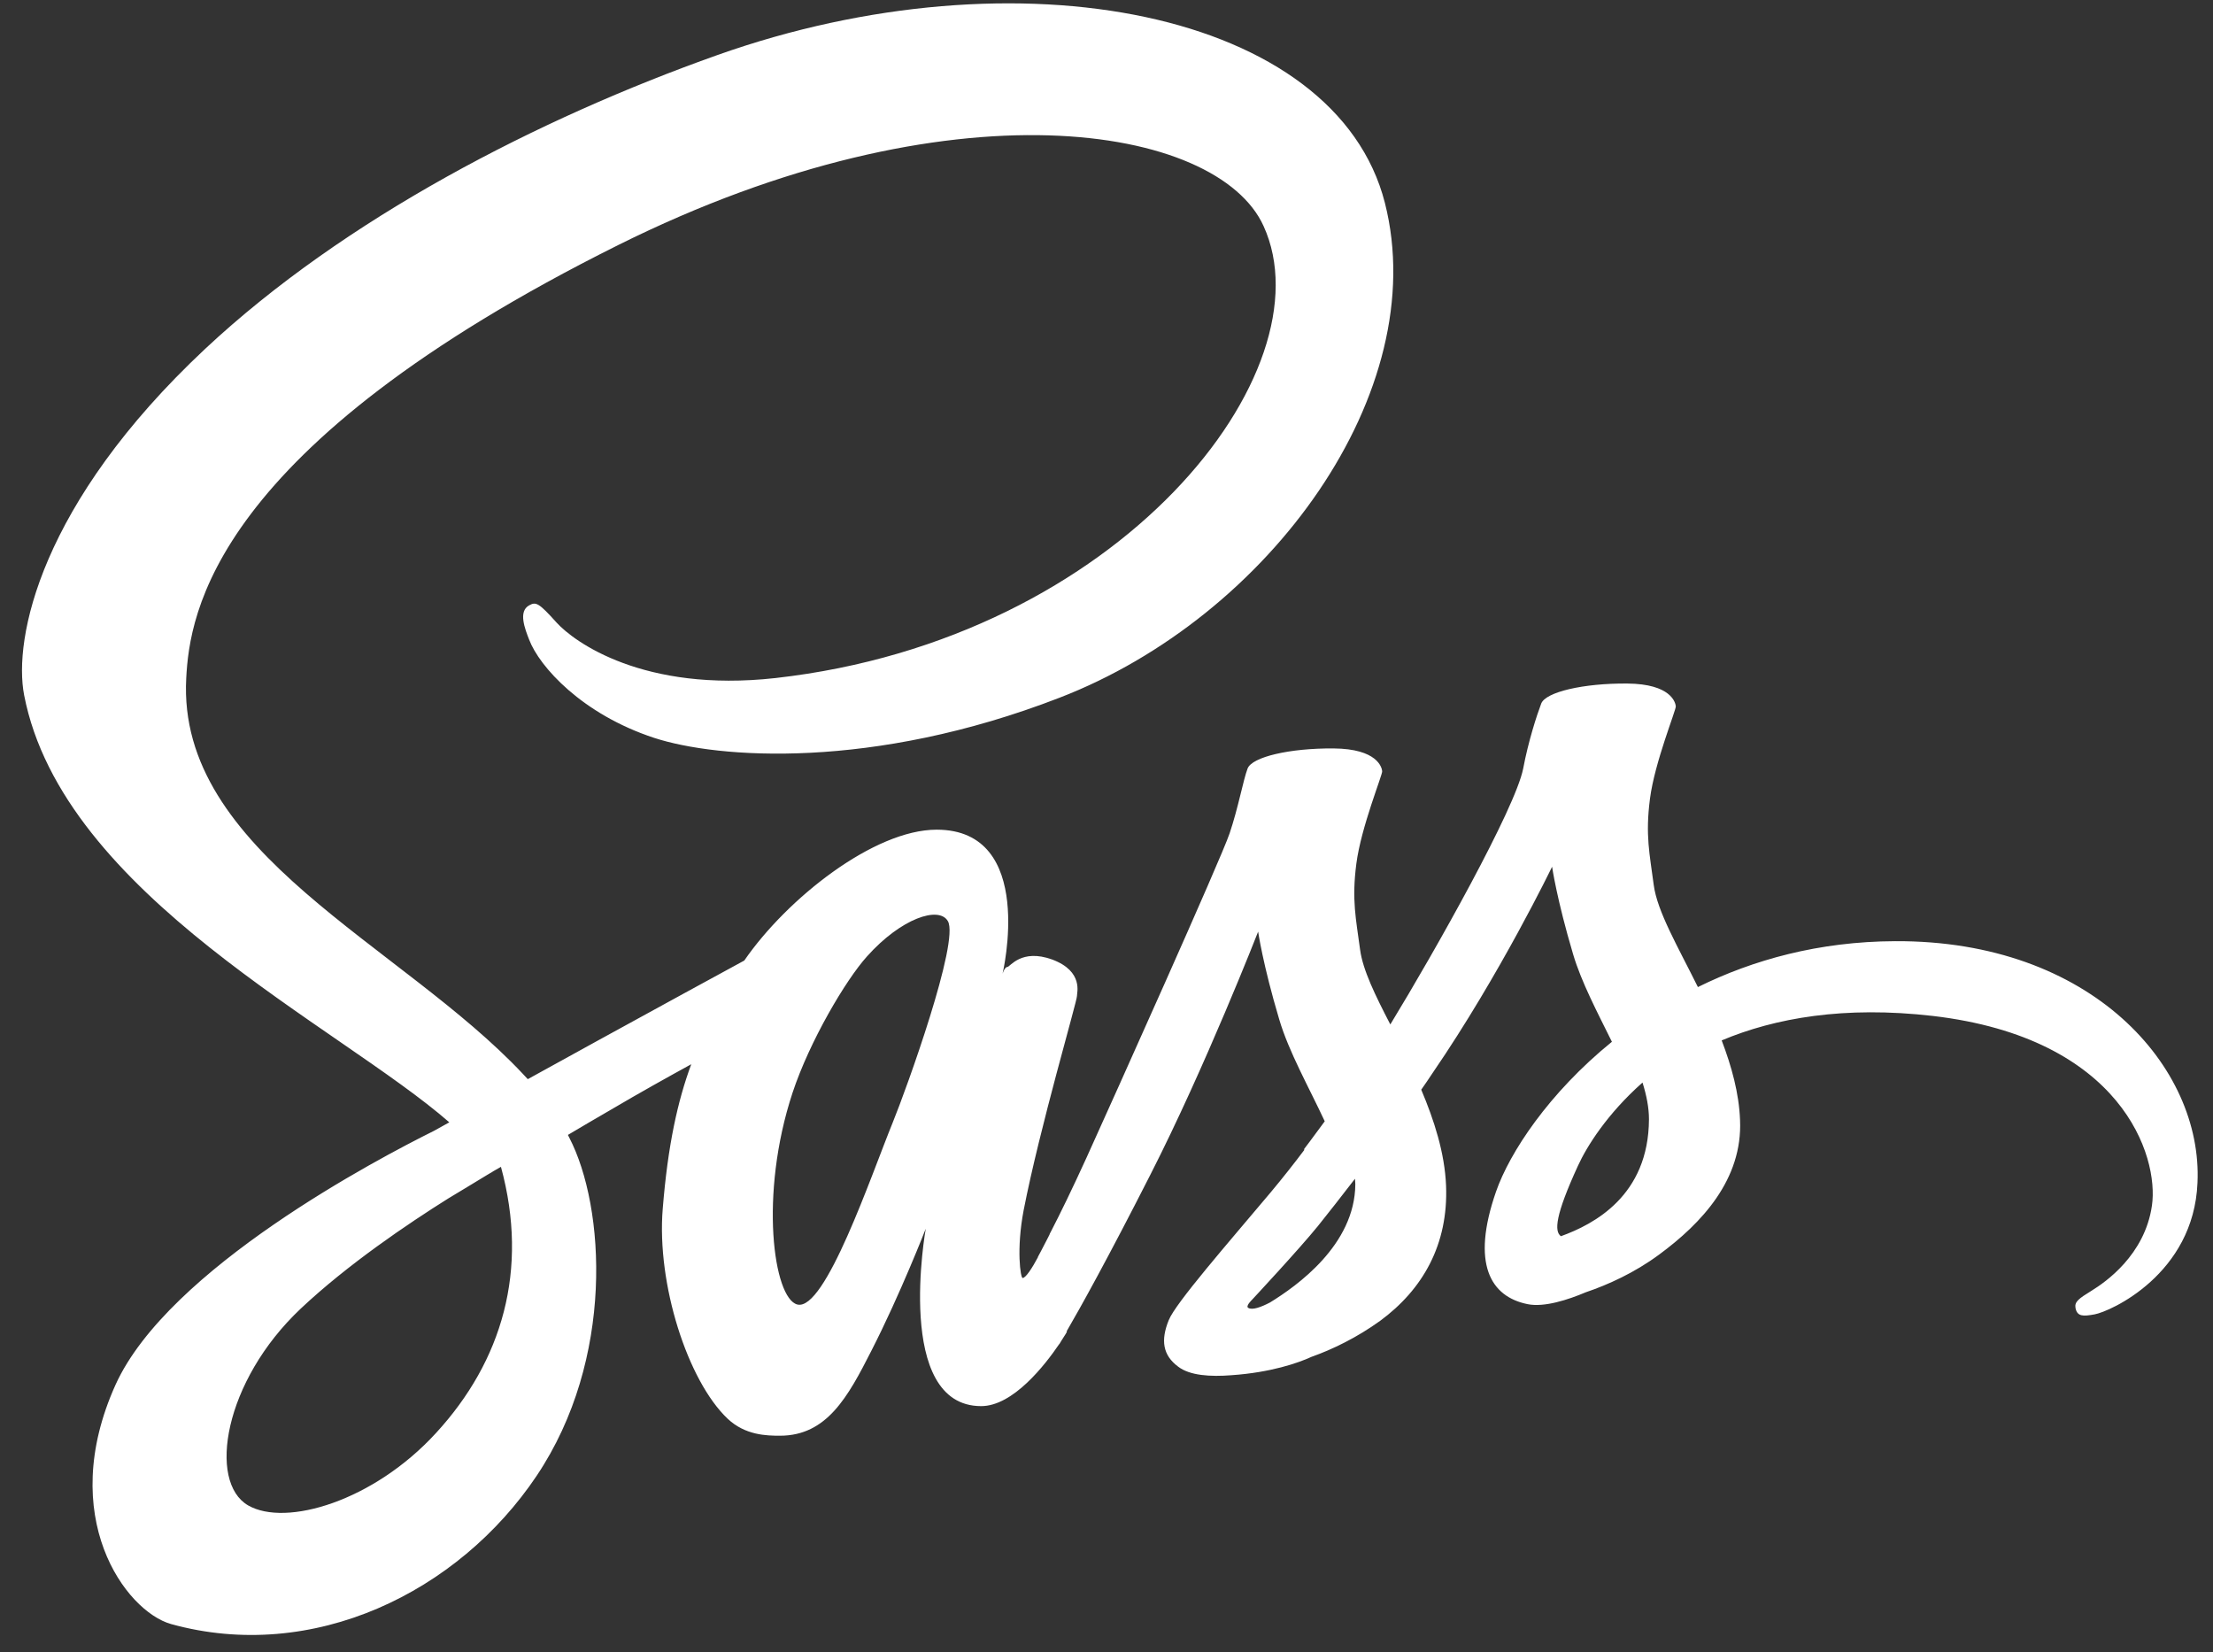<?xml version="1.0" encoding="UTF-8"?>
<svg width="71px" height="53px" viewBox="0 0 71 53" version="1.1" xmlns="http://www.w3.org/2000/svg" xmlns:xlink="http://www.w3.org/1999/xlink">
    <rect x="0" y="0" width="71" height="53" fill="#333333" stroke="none"/>
    <!-- Generator: Sketch 61.2 (89653) - https://sketch.com -->
    <title>Shape</title>
    <desc>Created with Sketch.</desc>
    <g id="Page-1" stroke="none" stroke-width="1" fill="none" fill-rule="evenodd">
        <g id="Desktop---Home-V1.5" transform="translate(-380, -2694)">
            <g id="Logo-Wall" transform="translate(0, 2650)">
                <rect id="Rectangle"  opacity="0.897" x="0" y="0" width="1440" height="140"></rect>
                <g id="Logos" transform="translate(165, 35)" fill="#FFFFFF" fill-rule="nonzero">
                    <g id="sass" transform="translate(215.6, 9)">
                        <path d="M60.198,30.192 C57.755,30.202 55.64,30.791 53.874,31.664 C53.231,30.366 52.565,29.232 52.456,28.382 C52.326,27.389 52.184,26.801 52.336,25.623 C52.489,24.445 53.176,22.777 53.165,22.657 C53.154,22.537 53.012,21.938 51.606,21.927 C50.199,21.916 48.989,22.199 48.847,22.57 C48.706,22.941 48.433,23.78 48.269,24.653 C48.019,25.928 45.456,30.486 44.006,32.863 C43.526,31.936 43.123,31.118 43.036,30.464 C42.905,29.472 42.763,28.883 42.916,27.706 C43.069,26.528 43.755,24.86 43.745,24.74 C43.734,24.62 43.592,24.02 42.185,24.009 C40.779,23.998 39.569,24.282 39.427,24.653 C39.285,25.023 39.132,25.896 38.849,26.735 C38.565,27.575 35.153,35.164 34.259,37.137 C33.801,38.14 33.408,38.947 33.125,39.492 C32.841,40.037 33.103,39.525 33.081,39.59 C32.841,40.059 32.699,40.321 32.699,40.321 L32.699,40.332 C32.514,40.681 32.307,40.997 32.209,40.997 C32.143,40.997 32.002,40.081 32.241,38.827 C32.754,36.188 33.964,32.089 33.953,31.947 C33.942,31.871 34.182,31.162 33.157,30.78 C32.165,30.421 31.805,31.02 31.718,31.02 C31.631,31.02 31.565,31.238 31.565,31.238 C31.565,31.238 32.667,26.615 29.45,26.615 C27.444,26.615 24.653,28.818 23.279,30.813 C22.417,31.282 20.553,32.296 18.59,33.375 C17.838,33.79 17.064,34.215 16.333,34.618 C16.279,34.564 16.235,34.509 16.181,34.455 C12.277,30.29 5.07,27.346 5.375,21.752 C5.484,19.713 6.193,14.36 19.234,7.861 C29.919,2.54 38.467,4.002 39.939,7.251 C42.055,11.885 35.371,20.509 24.271,21.752 C20.04,22.221 17.816,20.586 17.26,19.975 C16.682,19.332 16.595,19.299 16.377,19.419 C16.017,19.615 16.246,20.182 16.377,20.52 C16.704,21.382 18.067,22.908 20.389,23.671 C22.428,24.336 27.389,24.707 33.386,22.385 C40.125,19.79 45.369,12.561 43.832,6.509 C42.262,0.36 32.067,-1.657 22.417,1.766 C16.671,3.805 10.456,7.011 5.986,11.187 C0.676,16.159 -0.174,20.488 0.174,22.298 C1.417,28.72 10.271,32.907 13.815,36.003 C13.64,36.101 13.477,36.188 13.324,36.276 C11.547,37.159 4.798,40.692 3.107,44.421 C1.199,48.651 3.424,51.682 4.885,52.097 C9.442,53.361 14.109,51.083 16.617,47.343 C19.125,43.603 18.819,38.718 17.664,36.494 C17.653,36.461 17.631,36.439 17.62,36.407 C18.078,36.134 18.547,35.861 19.016,35.589 C19.921,35.055 20.804,34.564 21.578,34.139 C21.142,35.316 20.826,36.734 20.662,38.783 C20.466,41.182 21.458,44.29 22.745,45.511 C23.312,46.045 23.998,46.056 24.424,46.056 C25.928,46.056 26.604,44.813 27.357,43.33 C28.283,41.52 29.101,39.416 29.101,39.416 C29.101,39.416 28.076,45.107 30.879,45.107 C31.903,45.107 32.928,43.788 33.386,43.112 L33.386,43.123 C33.386,43.123 33.408,43.079 33.463,42.992 C33.572,42.829 33.626,42.731 33.626,42.731 L33.626,42.698 C34.04,41.989 34.945,40.364 36.308,37.682 C38.075,34.215 39.765,29.886 39.765,29.886 C39.765,29.886 39.917,30.944 40.441,32.699 C40.746,33.735 41.389,34.869 41.902,35.97 C41.488,36.537 41.237,36.864 41.237,36.864 C41.237,36.864 41.237,36.875 41.248,36.886 C40.921,37.322 40.55,37.791 40.168,38.249 C38.773,39.907 37.115,41.804 36.897,42.349 C36.636,42.992 36.701,43.472 37.202,43.843 C37.573,44.126 38.227,44.17 38.914,44.115 C40.168,44.028 41.051,43.723 41.477,43.526 C42.153,43.287 42.938,42.905 43.679,42.371 C45.042,41.368 45.871,39.928 45.794,38.031 C45.751,36.984 45.413,35.938 44.998,34.956 C45.118,34.782 45.249,34.597 45.369,34.411 C47.528,31.26 49.196,27.804 49.196,27.804 C49.196,27.804 49.349,28.861 49.872,30.617 C50.134,31.5 50.646,32.47 51.115,33.419 C49.087,35.065 47.833,36.974 47.397,38.227 C46.59,40.55 47.223,41.597 48.411,41.836 C48.945,41.945 49.709,41.695 50.276,41.455 C50.984,41.215 51.835,40.833 52.631,40.245 C53.994,39.241 55.313,37.835 55.226,35.927 C55.193,35.065 54.953,34.204 54.637,33.375 C56.349,32.656 58.573,32.263 61.408,32.59 C67.481,33.299 68.67,37.093 68.441,38.674 C68.212,40.266 66.936,41.139 66.511,41.4 C66.086,41.662 65.955,41.76 65.988,41.956 C66.042,42.24 66.238,42.229 66.598,42.164 C67.1,42.076 69.782,40.877 69.902,37.944 C70.076,34.237 66.511,30.159 60.198,30.192 L60.198,30.192 Z M13.389,45.969 C11.383,48.16 8.57,48.989 7.36,48.291 C6.062,47.539 6.575,44.312 9.05,41.978 C10.555,40.561 12.495,39.252 13.782,38.445 C14.076,38.271 14.502,38.009 15.025,37.693 C15.112,37.639 15.156,37.617 15.156,37.617 C15.254,37.551 15.363,37.497 15.472,37.431 C16.377,40.746 15.505,43.668 13.389,45.969 L13.389,45.969 Z M28.044,36.003 C27.346,37.715 25.874,42.076 24.98,41.847 C24.217,41.651 23.748,38.326 24.827,35.055 C25.372,33.408 26.528,31.445 27.215,30.682 C28.316,29.45 29.526,29.058 29.81,29.548 C30.192,30.192 28.48,34.935 28.044,36.003 Z M40.146,41.782 C39.852,41.935 39.579,42.033 39.449,41.956 C39.35,41.902 39.569,41.695 39.569,41.695 C39.569,41.695 41.084,40.07 41.684,39.329 C42.033,38.893 42.436,38.38 42.872,37.813 C42.872,37.868 42.883,37.922 42.883,37.988 C42.872,39.939 40.997,41.259 40.146,41.782 L40.146,41.782 Z M49.48,39.656 C49.262,39.503 49.294,38.991 50.025,37.399 C50.308,36.777 50.963,35.731 52.097,34.727 C52.227,35.142 52.304,35.534 52.304,35.905 C52.293,38.358 50.537,39.274 49.48,39.656 Z" id="Shape"></path>
                    </g>
                </g>
            </g>
        </g>
    </g>
</svg>